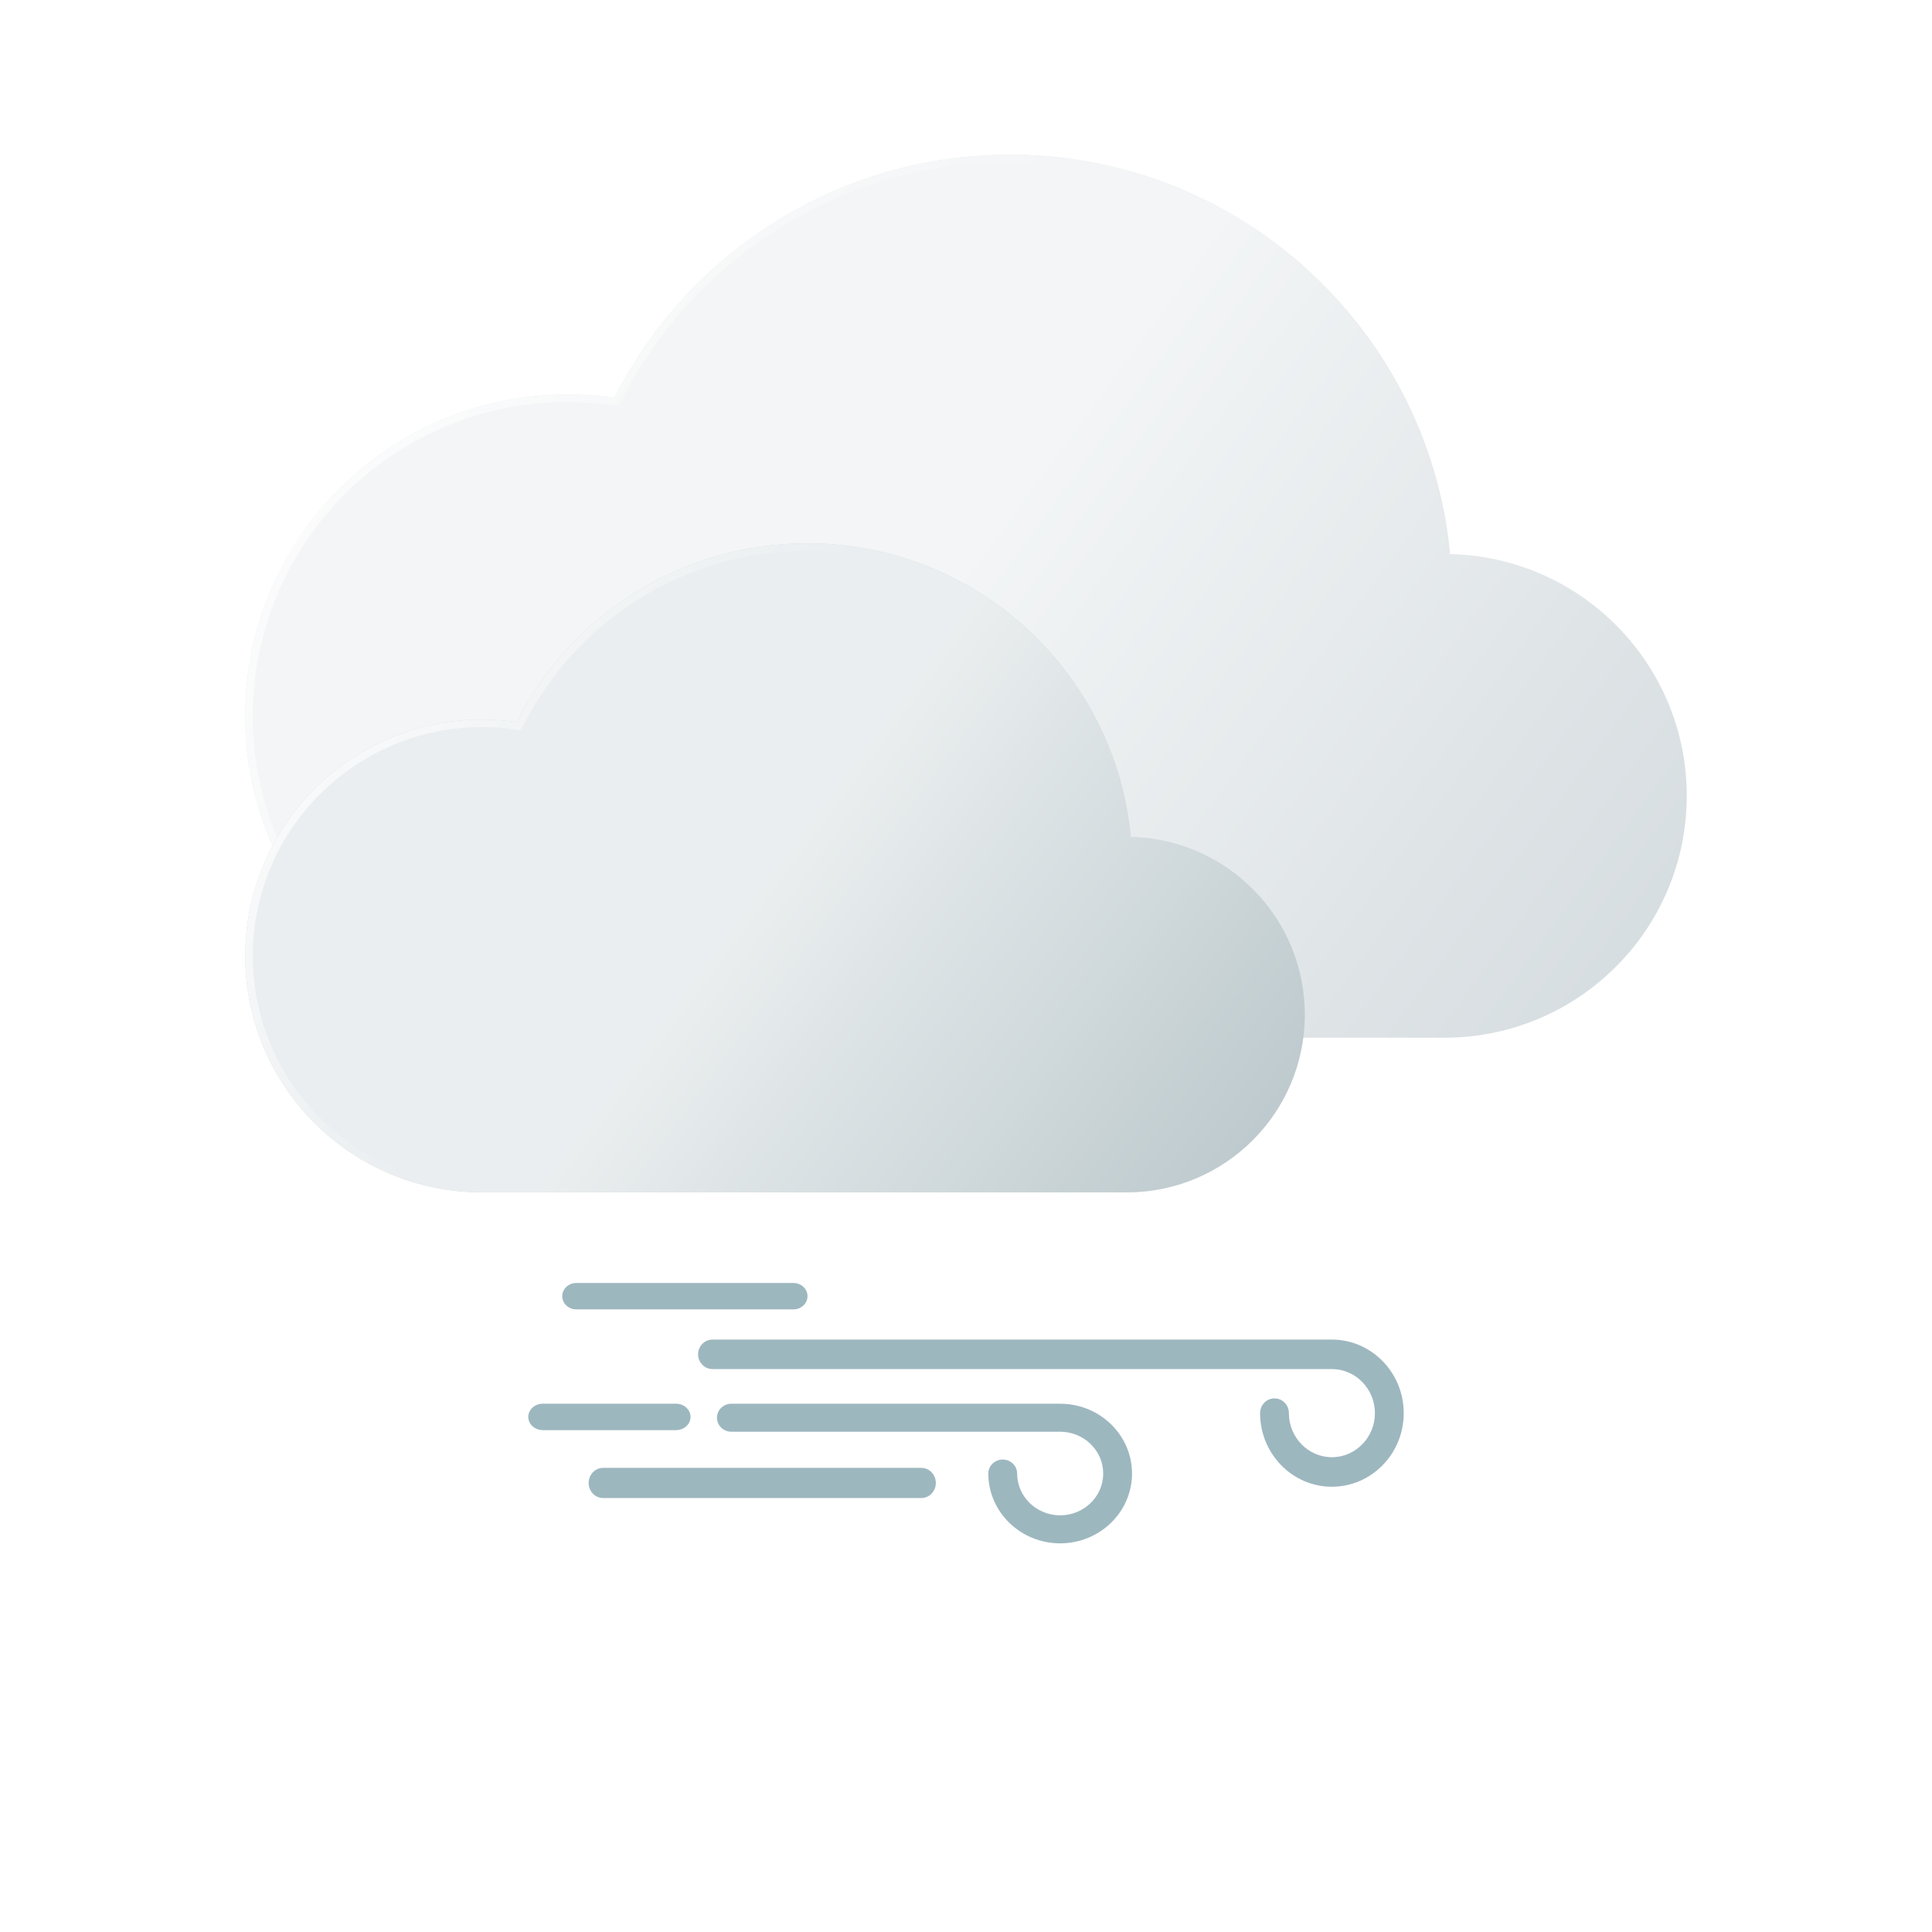 <svg width="60" height="60" viewBox="0 0 60 60" fill="none" xmlns="http://www.w3.org/2000/svg">
<path d="M52.383 24.716C52.383 28.864 49.014 32.227 44.857 32.227H17.624C12.098 32.227 7.617 27.756 7.617 22.239C7.617 16.723 12.098 12.251 17.624 12.251C18.119 12.251 18.607 12.289 19.084 12.358C21.344 7.878 25.992 4.805 31.36 4.805C37.856 4.805 43.299 9.307 44.728 15.355C44.871 15.959 44.974 16.577 45.033 17.208V17.209C49.107 17.302 52.383 20.627 52.383 24.716Z" fill="#BAC7CB" fill-opacity="0.6"/>
<g filter="url(#filter0_b_0_1218)">
<path d="M52.383 24.716C52.383 28.864 49.014 32.227 44.857 32.227H17.624C12.098 32.227 7.617 27.756 7.617 22.239C7.617 16.723 12.098 12.251 17.624 12.251C18.119 12.251 18.607 12.289 19.084 12.358C21.344 7.878 25.992 4.805 31.36 4.805C37.856 4.805 43.299 9.307 44.728 15.355C44.871 15.959 44.974 16.577 45.033 17.208V17.209C49.107 17.302 52.383 20.627 52.383 24.716Z" fill="url(#paint0_linear_0_1218)"/>
</g>
<g filter="url(#filter1_b_0_1218)">
<path fill-rule="evenodd" clip-rule="evenodd" d="M19.218 12.614L19.051 12.59C18.583 12.522 18.108 12.485 17.624 12.485C12.227 12.485 7.852 16.853 7.852 22.239C7.852 27.626 12.227 31.992 17.624 31.992H44.857C48.885 31.992 52.148 28.734 52.148 24.716C52.148 20.755 48.975 17.534 45.028 17.444L44.799 17.438V17.219C44.741 16.603 44.64 15.999 44.5 15.409C43.095 9.464 37.746 5.039 31.36 5.039C26.083 5.039 21.515 8.06 19.294 12.463L19.218 12.614ZM45.033 17.208V17.209C49.107 17.302 52.383 20.627 52.383 24.716C52.383 28.864 49.014 32.227 44.857 32.227H17.624C12.098 32.227 7.617 27.756 7.617 22.239C7.617 16.723 12.098 12.251 17.624 12.251C18.119 12.251 18.607 12.289 19.084 12.358C21.344 7.878 25.992 4.805 31.36 4.805C37.856 4.805 43.299 9.307 44.728 15.355C44.871 15.959 44.974 16.577 45.033 17.208Z" fill="url(#paint1_linear_0_1218)"/>
</g>
<path d="M40.522 31.511C40.522 34.559 38.046 37.031 34.99 37.031H14.973C10.911 37.031 7.617 33.745 7.617 29.69C7.617 25.636 10.911 22.348 14.973 22.348C15.337 22.348 15.695 22.376 16.046 22.427C17.707 19.134 21.123 16.875 25.069 16.875C29.844 16.875 33.845 20.184 34.895 24.63C35 25.074 35.076 25.529 35.12 25.992V25.993C38.114 26.061 40.522 28.505 40.522 31.511Z" fill="#BAC7CB"/>
<g filter="url(#filter2_b_0_1218)">
<path d="M40.522 31.511C40.522 34.559 38.046 37.031 34.99 37.031H14.973C10.911 37.031 7.617 33.745 7.617 29.69C7.617 25.636 10.911 22.348 14.973 22.348C15.337 22.348 15.695 22.376 16.046 22.427C17.707 19.134 21.123 16.875 25.069 16.875C29.844 16.875 33.845 20.184 34.895 24.63C35 25.074 35.076 25.529 35.12 25.992V25.993C38.114 26.061 40.522 28.505 40.522 31.511Z" fill="url(#paint2_linear_0_1218)"/>
</g>
<g filter="url(#filter3_b_0_1218)">
<path fill-rule="evenodd" clip-rule="evenodd" d="M16.179 22.683L16.012 22.659C15.672 22.609 15.325 22.582 14.973 22.582C11.04 22.582 7.852 25.765 7.852 29.69C7.852 33.615 11.04 36.797 14.973 36.797H34.99C37.917 36.797 40.288 34.43 40.288 31.511C40.288 28.633 37.982 26.293 35.114 26.227L34.885 26.222V26.003C34.843 25.554 34.769 25.114 34.667 24.684C33.641 20.342 29.733 17.109 25.069 17.109C21.215 17.109 17.878 19.316 16.255 22.532L16.179 22.683ZM35.12 25.992V25.993C38.114 26.061 40.522 28.505 40.522 31.511C40.522 34.559 38.046 37.031 34.99 37.031H14.973C10.911 37.031 7.617 33.745 7.617 29.69C7.617 25.636 10.911 22.348 14.973 22.348C15.337 22.348 15.695 22.376 16.046 22.427C17.707 19.134 21.123 16.875 25.069 16.875C29.844 16.875 33.845 20.184 34.895 24.63C35 25.074 35.076 25.529 35.12 25.992Z" fill="url(#paint3_linear_0_1218)"/>
</g>
<path d="M41.363 46.172C40.134 46.172 39.133 45.147 39.133 43.887C39.133 43.633 39.334 43.428 39.581 43.428C39.828 43.428 40.028 43.633 40.028 43.887C40.028 44.641 40.627 45.255 41.363 45.255C42.1 45.255 42.699 44.641 42.699 43.887C42.699 43.132 42.1 42.518 41.363 42.518H22.127C21.88 42.518 21.68 42.313 21.68 42.06C21.68 41.807 21.88 41.602 22.127 41.602H41.363C42.593 41.602 43.594 42.627 43.594 43.887C43.594 45.147 42.593 46.172 41.363 46.172Z" fill="#9DB7BF"/>
<path d="M20.995 44.414H16.857C16.608 44.414 16.406 44.23 16.406 44.004C16.406 43.777 16.608 43.594 16.857 43.594H20.995C21.244 43.594 21.445 43.777 21.445 44.004C21.445 44.23 21.244 44.414 20.995 44.414Z" fill="#9DB7BF"/>
<path d="M32.925 47.93C31.694 47.93 30.693 46.957 30.693 45.762C30.693 45.522 30.893 45.327 31.141 45.327C31.388 45.327 31.588 45.522 31.588 45.762C31.588 46.477 32.188 47.06 32.925 47.06C33.661 47.06 34.261 46.477 34.261 45.762C34.261 45.046 33.661 44.464 32.925 44.464H22.713C22.466 44.464 22.266 44.269 22.266 44.029C22.266 43.788 22.466 43.594 22.713 43.594H32.925C34.155 43.594 35.156 44.566 35.156 45.762C35.156 46.957 34.155 47.93 32.925 47.93Z" fill="#9DB7BF"/>
<path d="M28.613 46.523H18.731C18.483 46.523 18.281 46.314 18.281 46.055C18.281 45.796 18.483 45.586 18.731 45.586H28.613C28.861 45.586 29.063 45.796 29.063 46.055C29.063 46.314 28.861 46.523 28.613 46.523Z" fill="#9DB7BF"/>
<path d="M24.64 40.664H17.899C17.657 40.664 17.461 40.48 17.461 40.254C17.461 40.027 17.657 39.844 17.899 39.844H24.64C24.882 39.844 25.078 40.027 25.078 40.254C25.078 40.48 24.882 40.664 24.64 40.664Z" fill="#9DB7BF"/>
<defs>
<filter id="filter0_b_0_1218" x="-22.383" y="-25.195" width="104.766" height="87.422" filterUnits="userSpaceOnUse" color-interpolation-filters="sRGB">
<feFlood flood-opacity="0" result="BackgroundImageFix"/>
<feGaussianBlur in="BackgroundImageFix" stdDeviation="15"/>
<feComposite in2="SourceAlpha" operator="in" result="effect1_backgroundBlur_0_1218"/>
<feBlend mode="normal" in="SourceGraphic" in2="effect1_backgroundBlur_0_1218" result="shape"/>
</filter>
<filter id="filter1_b_0_1218" x="-23.421" y="-26.233" width="106.841" height="89.498" filterUnits="userSpaceOnUse" color-interpolation-filters="sRGB">
<feFlood flood-opacity="0" result="BackgroundImageFix"/>
<feGaussianBlur in="BackgroundImageFix" stdDeviation="15.519"/>
<feComposite in2="SourceAlpha" operator="in" result="effect1_backgroundBlur_0_1218"/>
<feBlend mode="normal" in="SourceGraphic" in2="effect1_backgroundBlur_0_1218" result="shape"/>
</filter>
<filter id="filter2_b_0_1218" x="-22.383" y="-13.125" width="92.905" height="80.156" filterUnits="userSpaceOnUse" color-interpolation-filters="sRGB">
<feFlood flood-opacity="0" result="BackgroundImageFix"/>
<feGaussianBlur in="BackgroundImageFix" stdDeviation="15"/>
<feComposite in2="SourceAlpha" operator="in" result="effect1_backgroundBlur_0_1218"/>
<feBlend mode="normal" in="SourceGraphic" in2="effect1_backgroundBlur_0_1218" result="shape"/>
</filter>
<filter id="filter3_b_0_1218" x="-23.421" y="-14.163" width="94.98" height="82.232" filterUnits="userSpaceOnUse" color-interpolation-filters="sRGB">
<feFlood flood-opacity="0" result="BackgroundImageFix"/>
<feGaussianBlur in="BackgroundImageFix" stdDeviation="15.519"/>
<feComposite in2="SourceAlpha" operator="in" result="effect1_backgroundBlur_0_1218"/>
<feBlend mode="normal" in="SourceGraphic" in2="effect1_backgroundBlur_0_1218" result="shape"/>
</filter>
<linearGradient id="paint0_linear_0_1218" x1="14.707" y1="9.609" x2="48" y2="34" gradientUnits="userSpaceOnUse">
<stop offset="0.416" stop-color="white" stop-opacity="0.7"/>
<stop offset="1" stop-color="white" stop-opacity="0"/>
</linearGradient>
<linearGradient id="paint1_linear_0_1218" x1="4.189" y1="12.031" x2="20.217" y2="23.559" gradientUnits="userSpaceOnUse">
<stop stop-color="white"/>
<stop offset="1" stop-color="white" stop-opacity="0"/>
</linearGradient>
<linearGradient id="paint2_linear_0_1218" x1="12.829" y1="20.407" x2="38" y2="39" gradientUnits="userSpaceOnUse">
<stop offset="0.416" stop-color="white" stop-opacity="0.7"/>
<stop offset="1" stop-color="white" stop-opacity="0"/>
</linearGradient>
<linearGradient id="paint3_linear_0_1218" x1="5.097" y1="22.186" x2="16.879" y2="30.66" gradientUnits="userSpaceOnUse">
<stop stop-color="white"/>
<stop offset="1" stop-color="white" stop-opacity="0"/>
</linearGradient>
</defs>
</svg>
